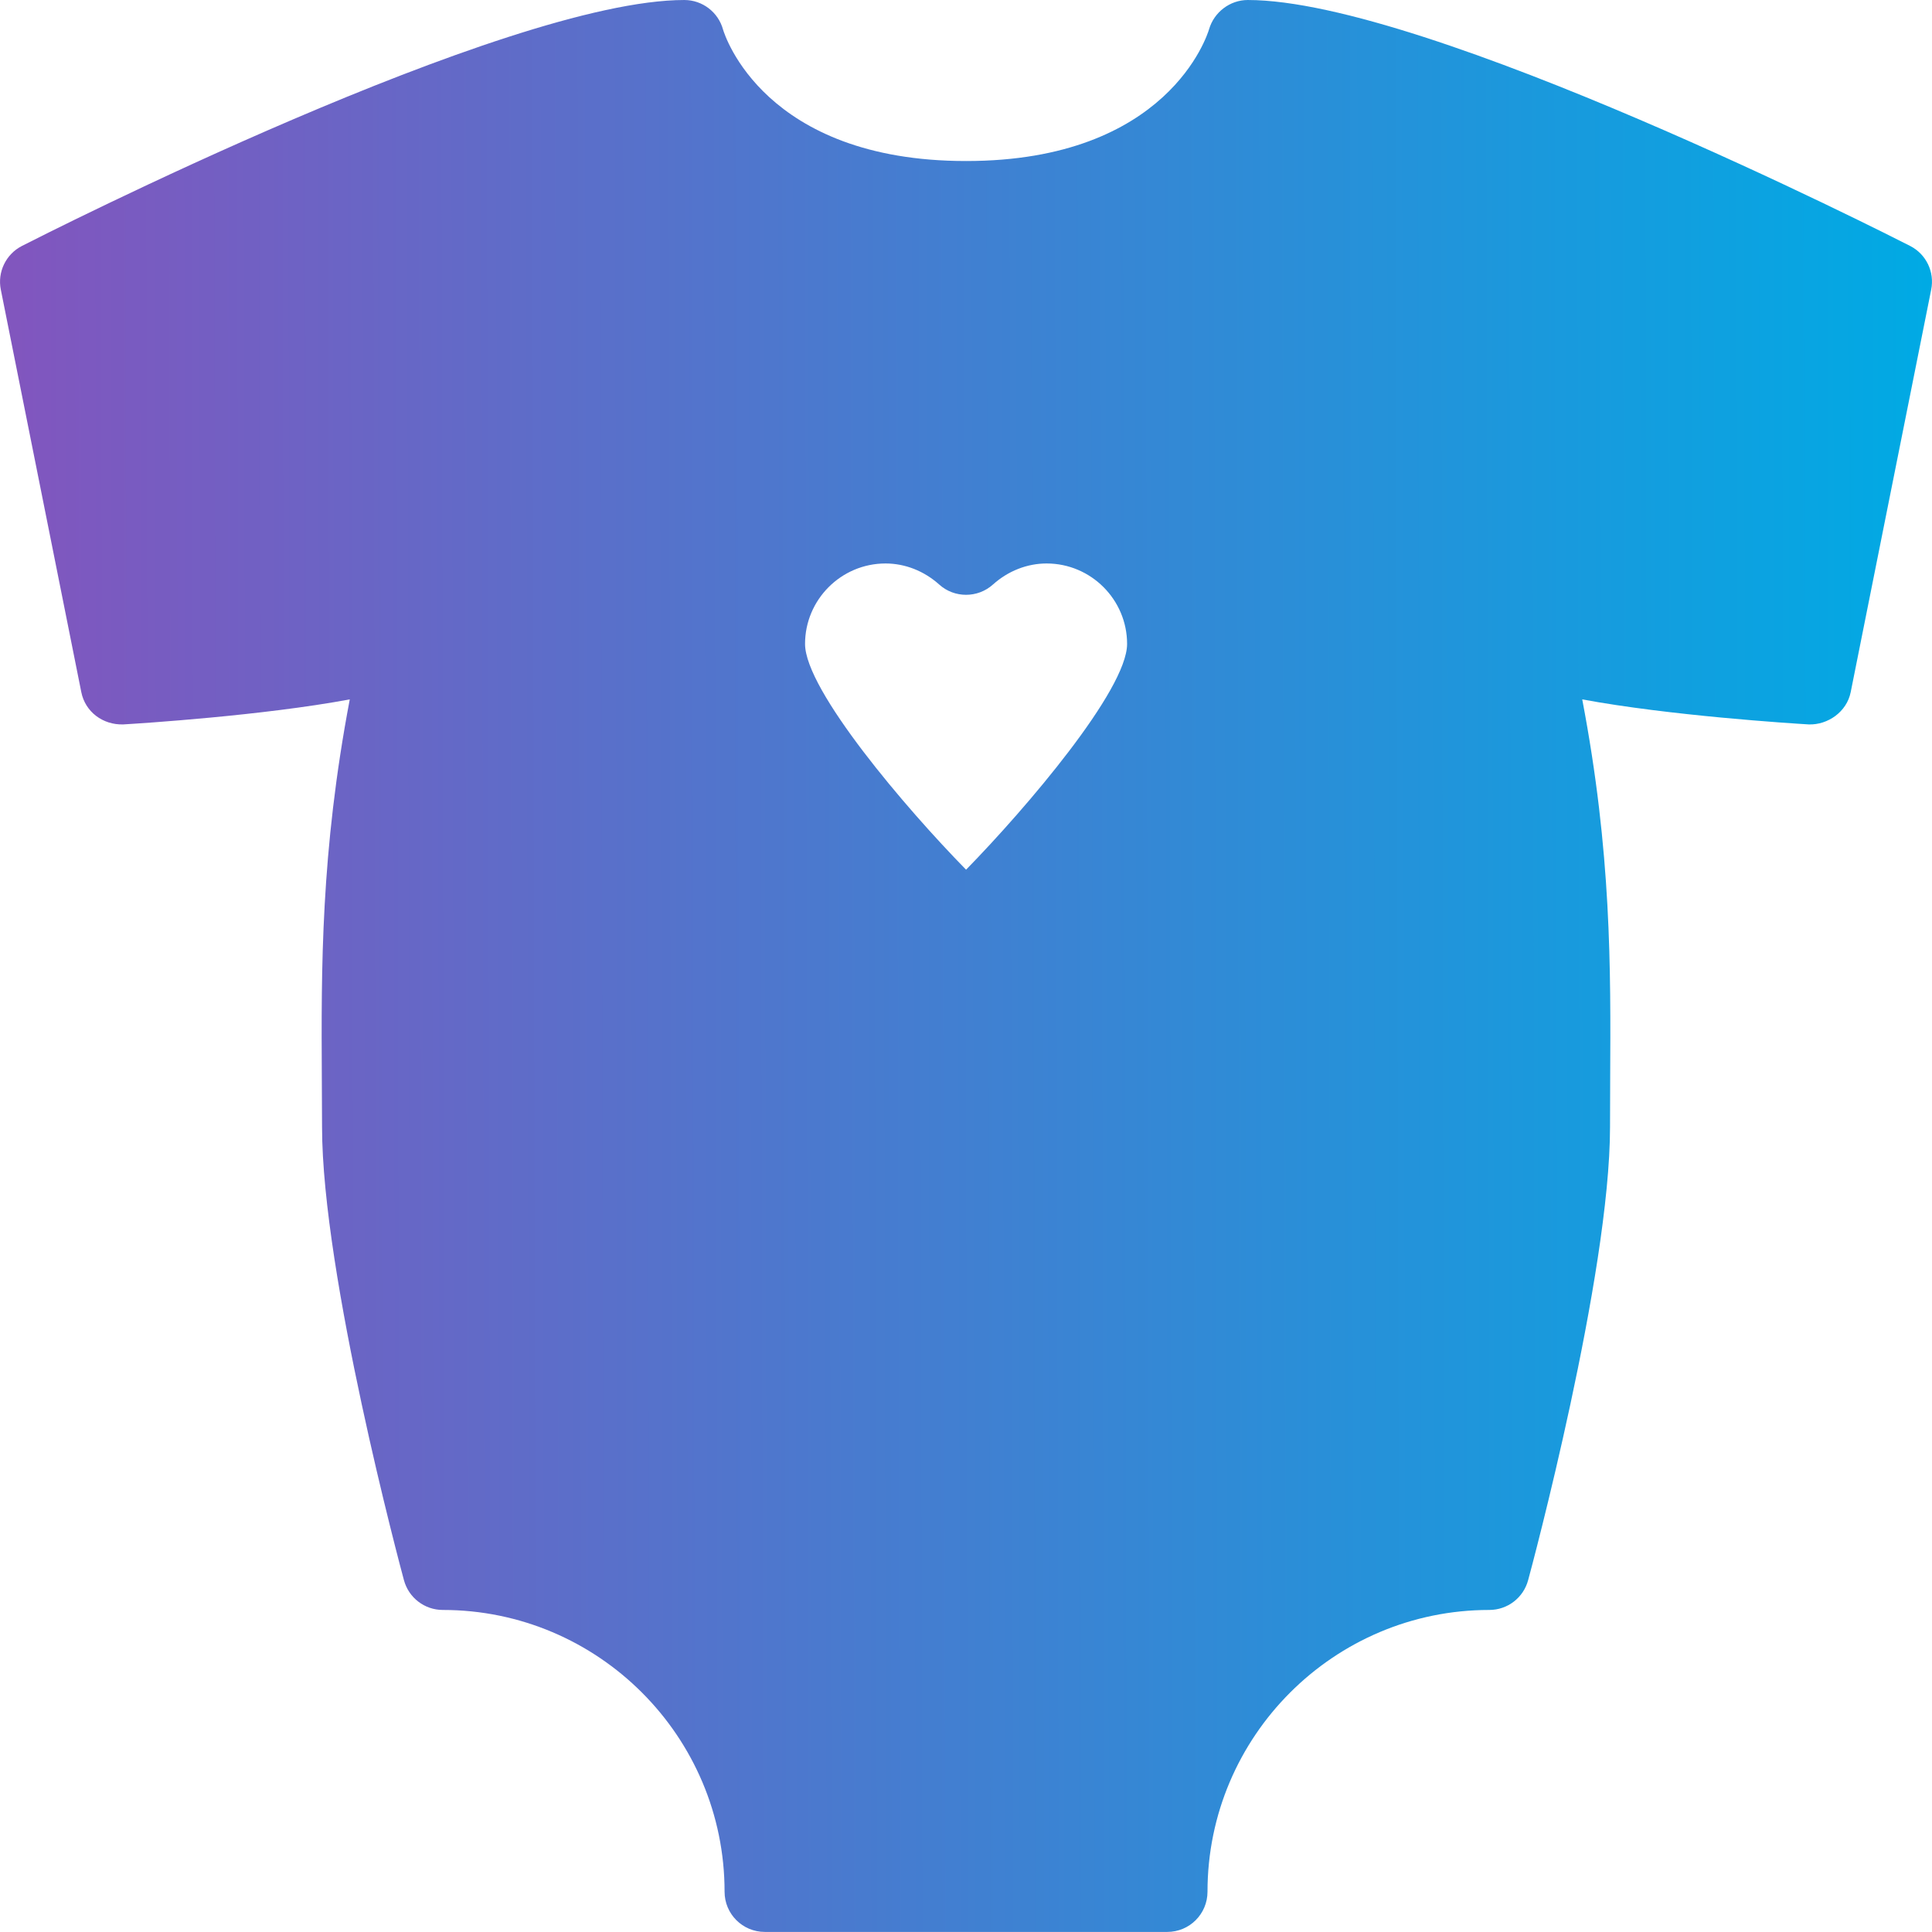 <svg width="26" height="26" viewBox="0 0 26 26" fill="none" xmlns="http://www.w3.org/2000/svg">
<path d="M25.706 3.31C25.44 3.174 19.197 6.10352e-05 16.792 6.10352e-05C16.552 6.10352e-05 16.338 0.164 16.271 0.394C16.249 0.467 15.72 2.167 13.001 2.167C10.281 2.167 9.752 0.467 9.731 0.4C9.667 0.164 9.453 6.10352e-05 9.209 6.10352e-05C6.804 6.10352e-05 0.561 3.174 0.295 3.31C0.08 3.42 -0.037 3.661 0.011 3.898L1.094 9.314C1.147 9.58 1.384 9.757 1.658 9.749C1.896 9.735 3.538 9.63 4.707 9.412C4.316 11.473 4.323 13.021 4.331 14.524L4.334 15.166C4.334 17.155 5.391 21.099 5.436 21.265C5.5 21.502 5.714 21.666 5.959 21.666C8.05 21.666 9.751 23.367 9.751 25.458C9.751 25.757 9.993 25.999 10.292 25.999H15.709C16.008 25.999 16.25 25.757 16.25 25.458C16.25 23.367 17.951 21.666 20.042 21.666C20.287 21.666 20.501 21.503 20.565 21.265C20.611 21.099 21.667 17.155 21.667 15.166L21.669 14.524C21.677 13.021 21.686 11.473 21.293 9.412C22.463 9.63 24.105 9.735 24.342 9.749C24.598 9.757 24.853 9.58 24.906 9.314L25.989 3.898C26.037 3.659 25.921 3.42 25.706 3.31ZM13.001 11.704C12.194 10.882 10.834 9.287 10.834 8.666C10.834 8.07 11.32 7.583 11.917 7.583C12.18 7.583 12.436 7.684 12.639 7.866C12.843 8.051 13.158 8.051 13.363 7.866C13.566 7.684 13.822 7.583 14.085 7.583C14.682 7.583 15.168 8.07 15.168 8.666C15.167 9.287 13.806 10.881 13.001 11.704Z" fill="url(#paint0_linear_3004:25060)"/>
<defs>
<linearGradient id="paint0_linear_3004:25060" x1="26" y1="14.225" x2="-9.77571e-05" y2="14.283" gradientUnits="userSpaceOnUse">
<stop stop-color="#00AAE4"/>
<stop offset="1" stop-color="#8255BE"/>
</linearGradient>
</defs>
</svg>
